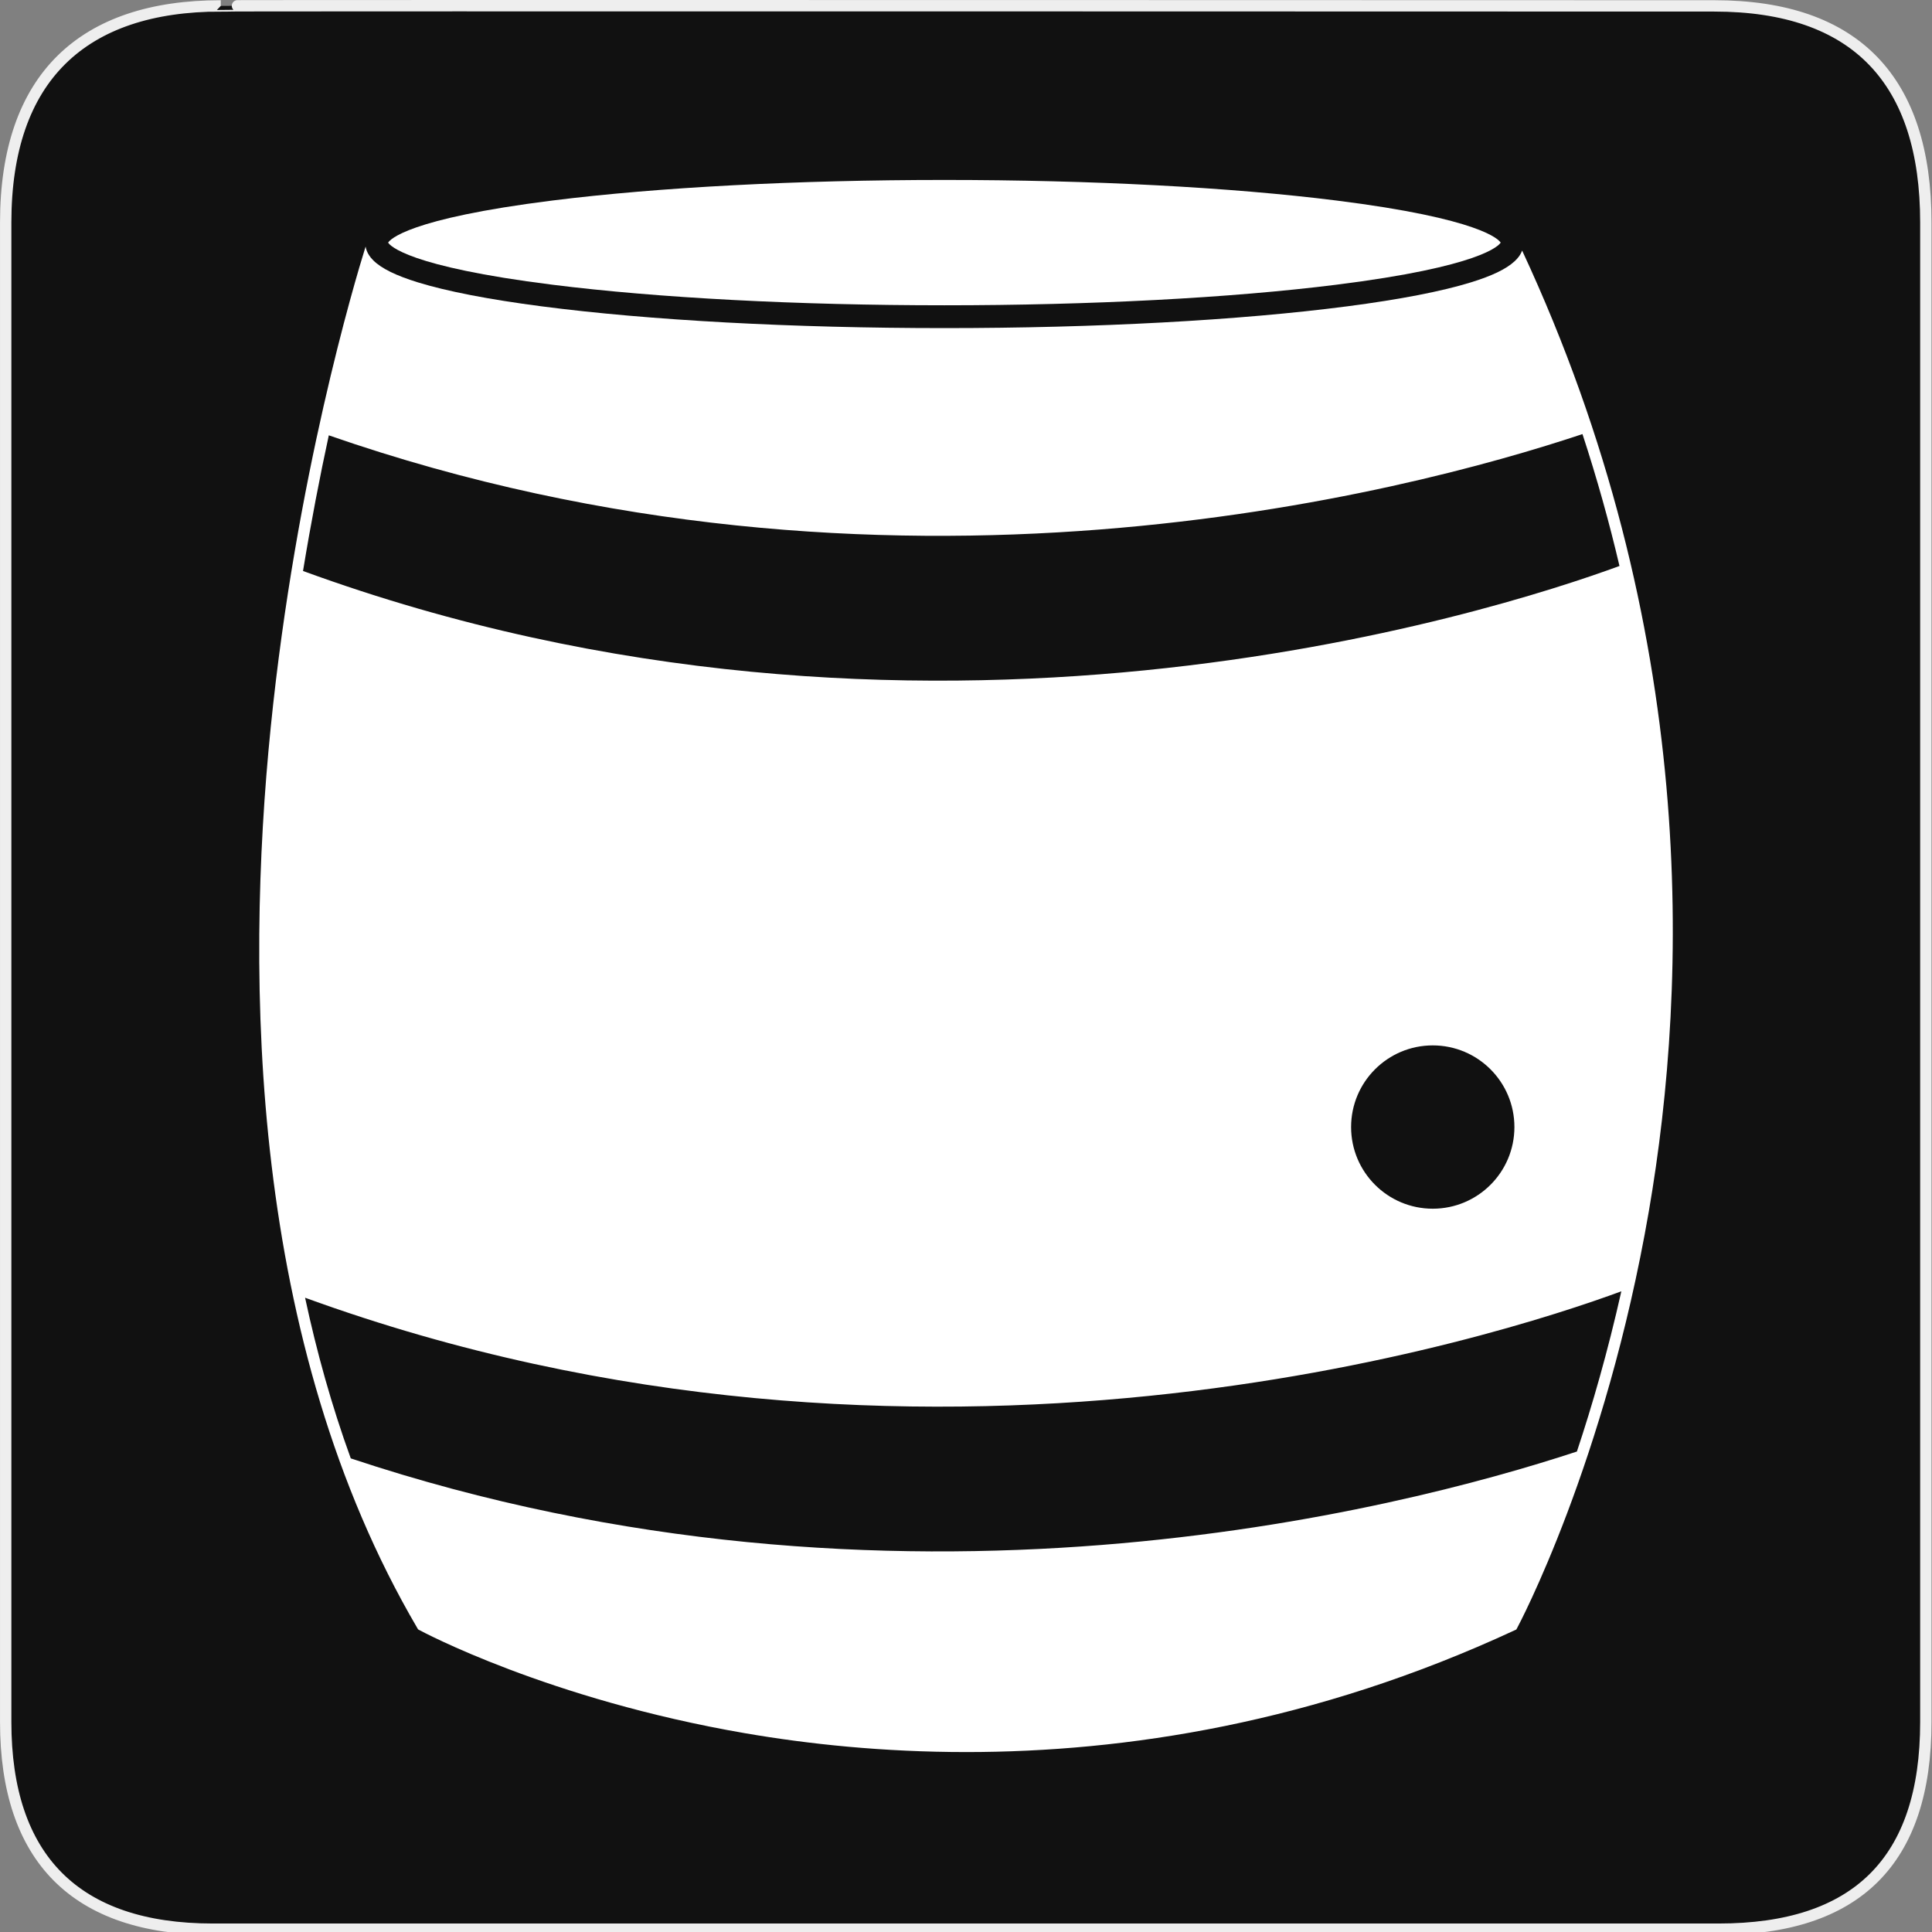 <svg xmlns="http://www.w3.org/2000/svg" viewBox="0 0 580 580" enable-background="new 0 0 580 580"><rect x="0" y="0" width="580" height="580" fill="#808080" stroke="none"/><path fill="#111" stroke="#eee" stroke-width="3.408" d="m66.28 1.768c-41.34 0-64.57 21.371-64.57 65.04v450.12c0 40.844 20.895 62.23 62.19 62.23h452.02c41.31 0 62.23-20.315 62.23-62.23v-450.12c0-42.602-20.923-65.04-63.52-65.04-.003 0-448.5-.143-448.35 0z"/><g fill="#fff"><path d="m456.95 75.23c-.239.635-.569 1.25-1.014 1.846-.353.472-.782.93-1.268 1.38-2.502 2.318-6.781 4.366-13.09 6.31-8.769 2.705-21.249 5.124-37.09 7.191-32.34 4.217-75.3 6.541-120.97 6.541-45.675 0-88.64-2.323-120.97-6.541-15.846-2.067-28.327-4.486-37.1-7.191-6.567-2.025-10.934-4.163-13.386-6.603-.522-.519-.958-1.052-1.307-1.601-.517-.811-.849-1.655-1-2.541-3.308 10.596-20.896 69.37-28.466 144.17-7.698 76.06-6.316 184.75 43.98 270.55l.24.409.417.227c.379.208 38.562 20.777 97.87 30.97 18.868 3.241 41.27 5.637 66.29 5.635 47.544 0 104.53-8.648 164.61-36.554l.514-.239.271-.499c.262-.486 26.507-49.578 39.517-125.09 11.897-69.05 14.815-174.88-38.04-288.37m-358.25 55.46c167.79 58.36 323.66 17.188 376.36-.374 4.39 13.4 8.07 26.617 11.11 39.598-38.03 13.942-210.26 69.09-395.21 1.502 2.441-14.879 5.111-28.587 7.738-40.726m355.93 207.66c0 13.539-10.975 24.514-24.513 24.514-13.539 0-24.514-10.975-24.514-24.514 0-13.538 10.975-24.514 24.514-24.514 13.538 0 24.513 10.976 24.513 24.514m18.766 97.41c-53.52 17.61-204.56 56.52-368.1 2.059-5.732-15.795-10.228-31.966-13.714-48.23 185.63 67.58 358.32 11.647 395.15-1.933-4.081 18.19-8.766 34.36-13.339 48.1"/><path d="m165.89 85.48c31.757 3.978 73.53 6.168 117.63 6.168 44.09 0 85.87-2.19 117.62-6.168 43.557-5.456 48.845-11.779 49.37-12.645-.526-.865-5.814-7.188-49.37-12.644-31.757-3.979-73.53-6.169-117.62-6.169-44.09 0-85.87 2.19-117.63 6.169-43.557 5.456-48.846 11.779-49.37 12.644.525.865 5.814 7.189 49.37 12.645"/></g></svg>